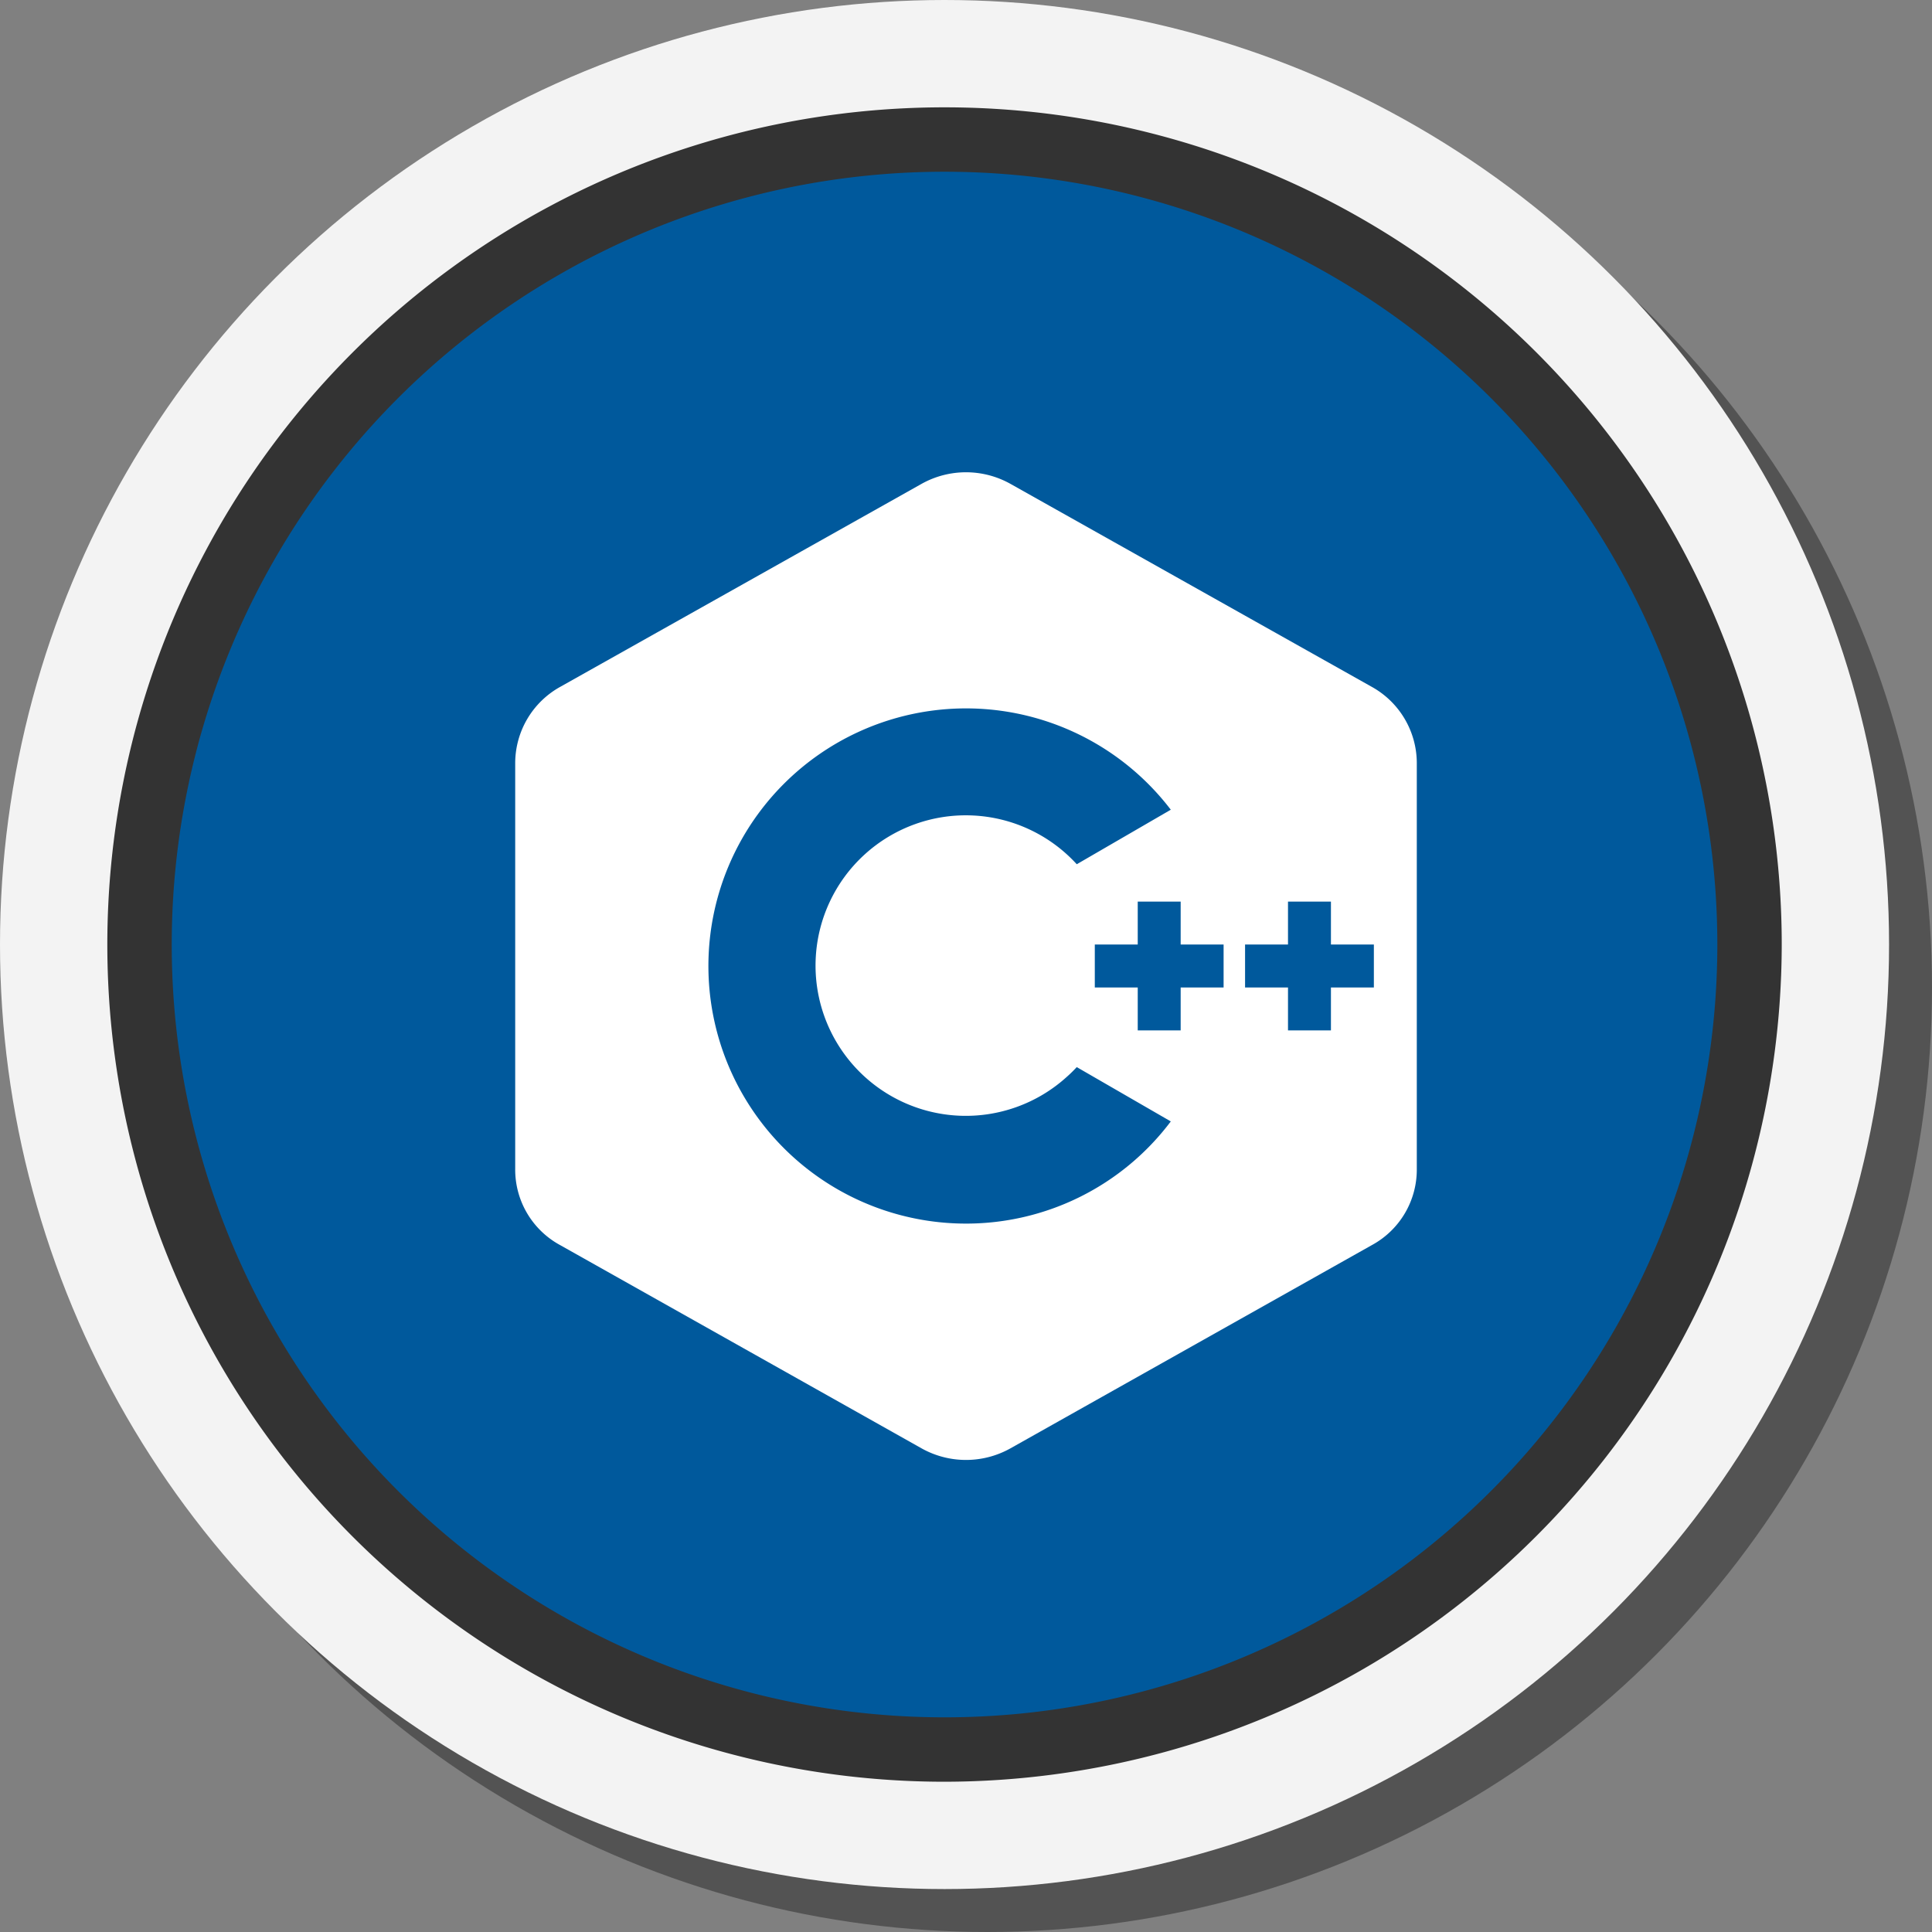 <svg id="Layer_1" data-name="Layer 1" xmlns="http://www.w3.org/2000/svg" viewBox="0 0 90 90"><rect x="0" y="0" width="90" height="90" fill="#808080" stroke="none"/><defs><style>.cls-1{fill:#010101;isolation:isolate;opacity:0.35;}.cls-2{fill:#f3f3f3;}.cls-3{fill:#00599c;}.cls-4{fill:#333;}.cls-5{fill:#fff;}</style></defs><circle class="cls-1" cx="46" cy="46" r="44"/><circle class="cls-2" cx="44" cy="44" r="44"/><path class="cls-3" d="M44,6.5A37.5,37.5,0,1,0,81.5,44,37.5,37.5,0,0,0,44,6.5Z"/><path class="cls-4" d="M44,83A39,39,0,1,1,83,44,39.05,39.05,0,0,1,44,83ZM44,8A36,36,0,1,0,80,44,36,36,0,0,0,44,8Z"/><path class="cls-5" d="M63.91,32,47.07,22.54a4.24,4.24,0,0,0-4.14,0L26.09,32A4.07,4.07,0,0,0,24,35.53V54.46A4,4,0,0,0,26.09,58l16.84,9.47a4.24,4.24,0,0,0,4.14,0L63.91,58A4,4,0,0,0,66,54.46V35.53A4.07,4.07,0,0,0,63.91,32ZM45,57a12,12,0,1,1,9.54-19.28l-4.38,2.54a7,7,0,1,0-.46,9.9c.16-.14.32-.3.46-.45l4.38,2.53A11.93,11.93,0,0,1,45,57ZM57,46H55v2H53V46H51V44h2V42h2v2h2Zm7,0H62v2H60V46H58V44h2V42h2v2h2Z"/></svg>